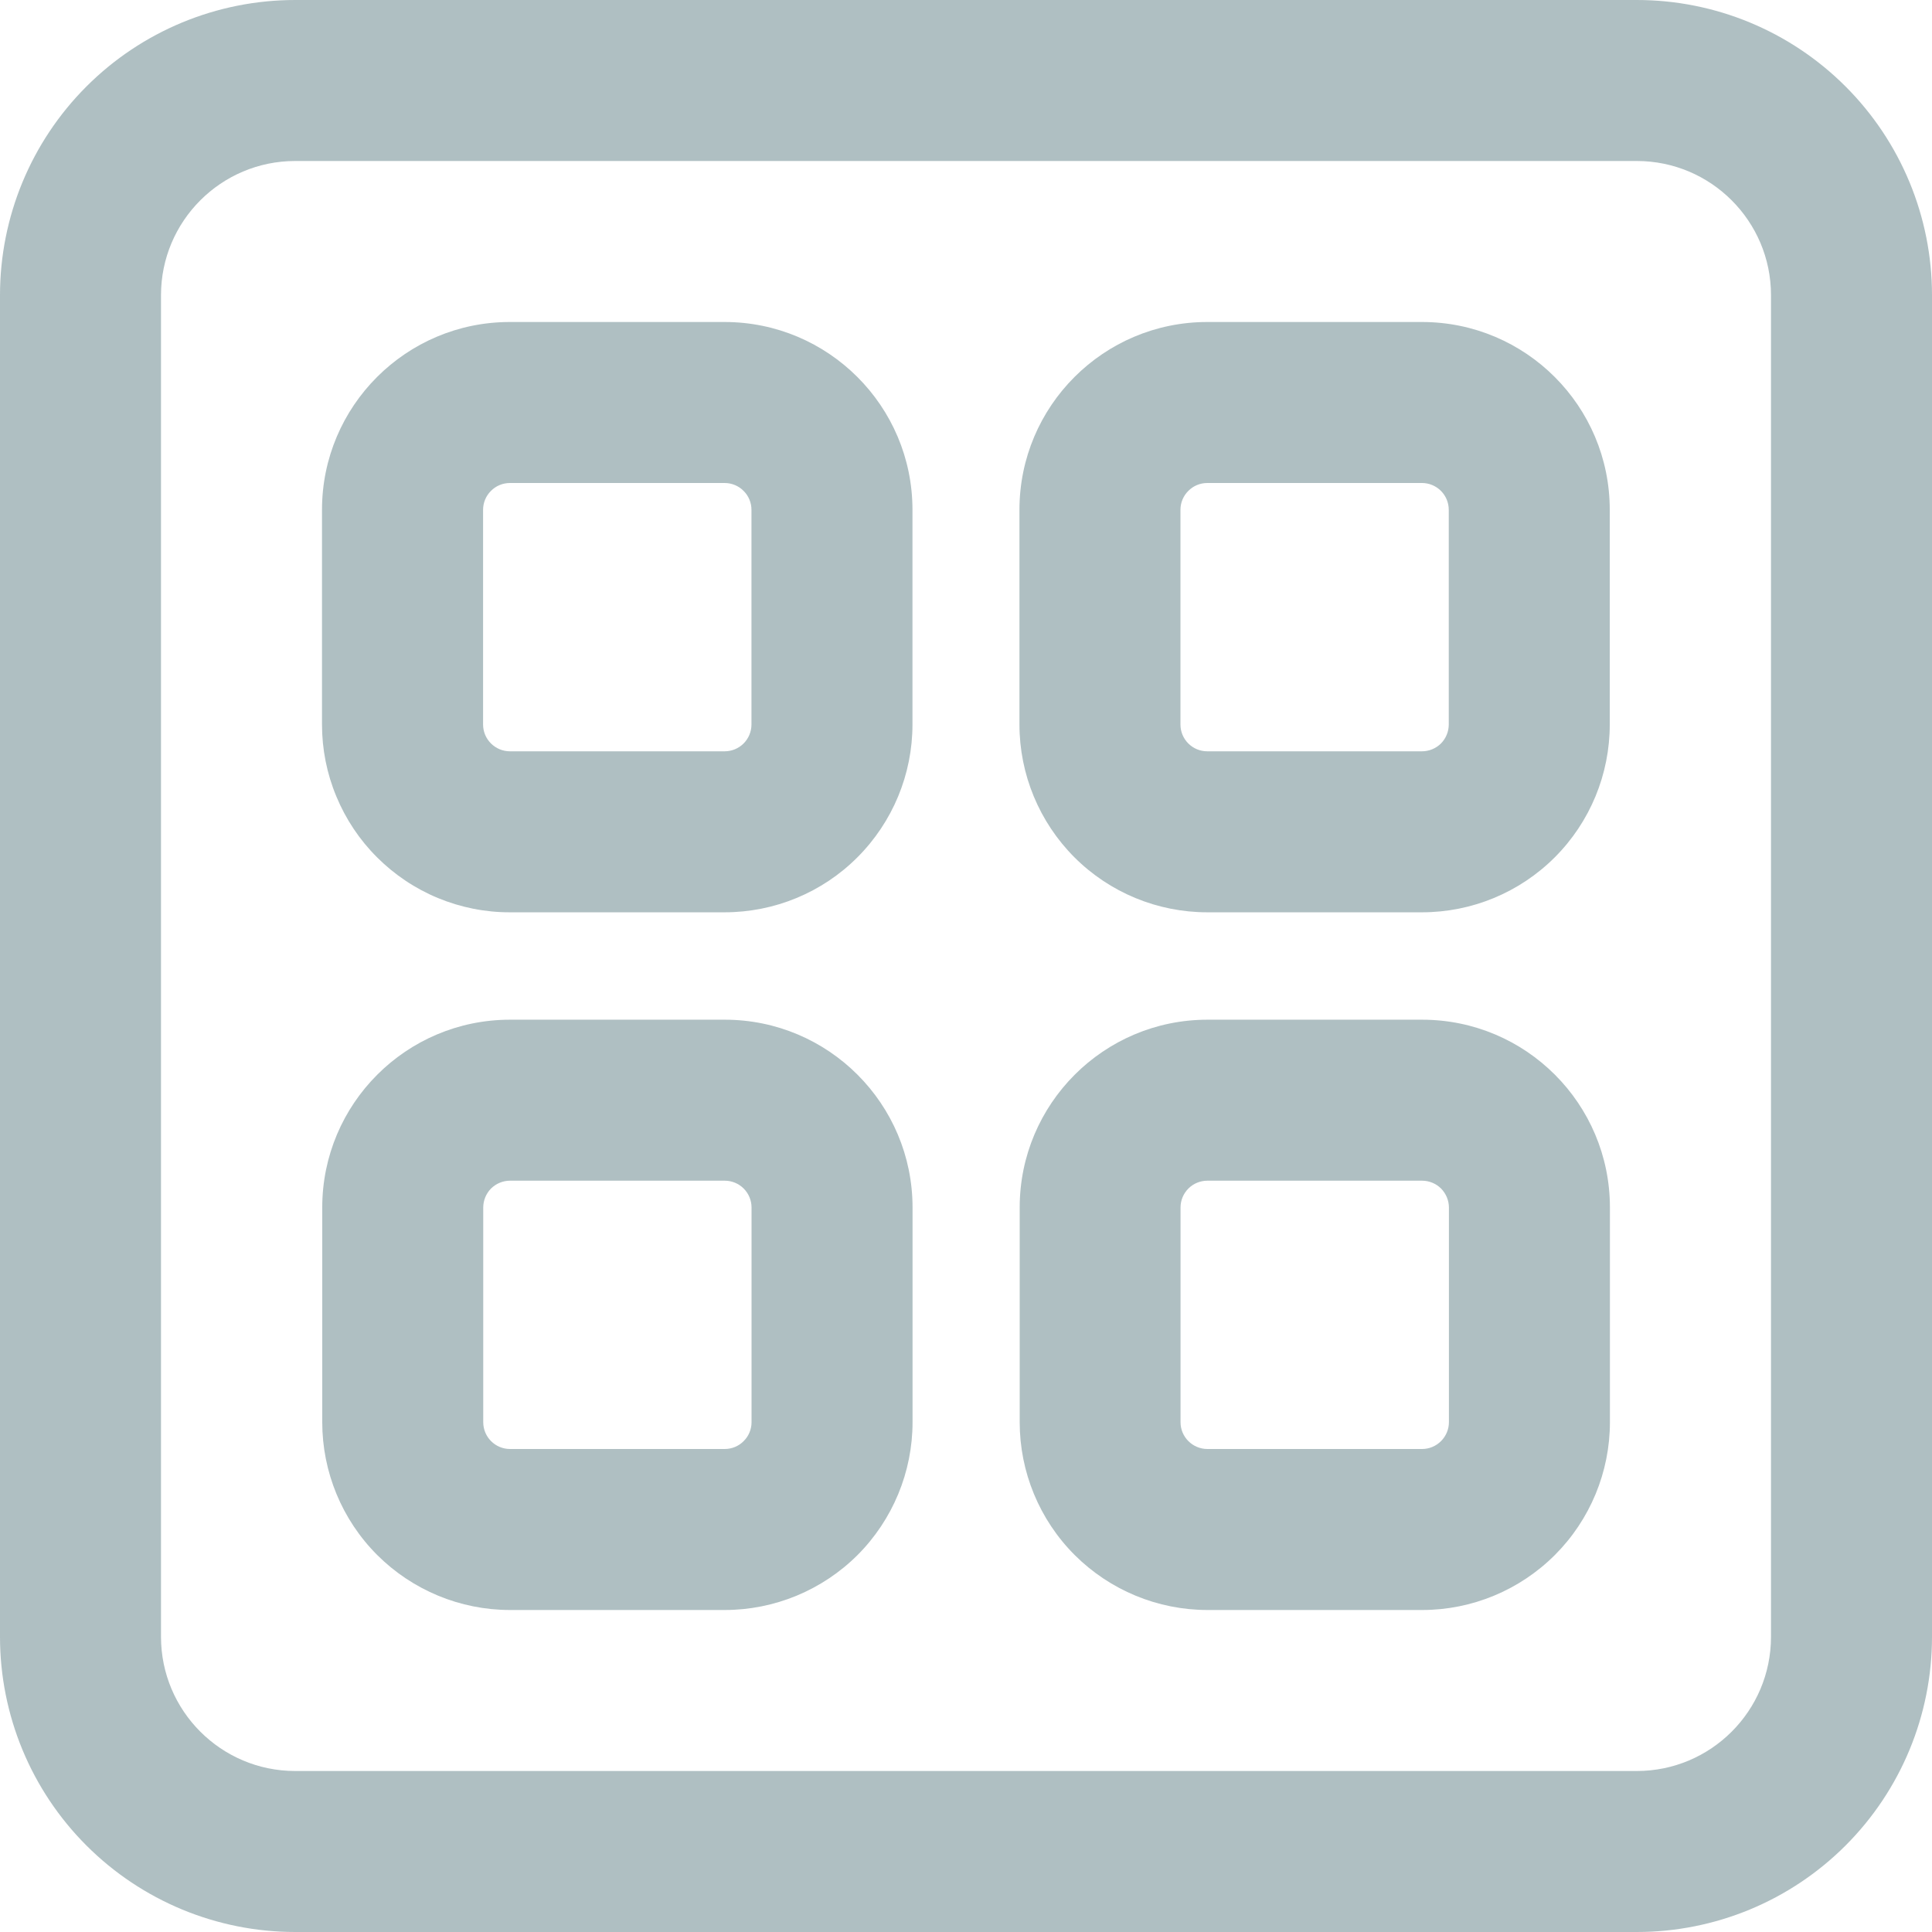 <svg width="24" height="24" viewBox="0 0 24 24" fill="none" xmlns="http://www.w3.org/2000/svg">
<path d="M20.333 0C21.306 0 22.238 0.386 22.926 1.074C23.614 1.762 24 2.694 24 3.667V20.333C24 21.306 23.614 22.238 22.926 22.926C22.238 23.614 21.306 24 20.333 24H3.667C2.694 24 1.762 23.614 1.074 22.926C0.386 22.238 0 21.306 0 20.333V3.667C0 2.694 0.386 1.762 1.074 1.074C1.762 0.386 2.694 0 3.667 0H20.333ZM20.333 2H3.667C2.747 2 2 2.747 2 3.667V20.333C2 21.253 2.747 22 3.667 22H20.333C21.253 22 22 21.253 22 20.333V3.667C22 2.747 21.253 2 20.333 2ZM9.003 12.667C10.291 12.667 11.336 13.712 11.336 15V17.667C11.336 18.285 11.09 18.879 10.653 19.317C10.215 19.754 9.621 20 9.003 20H6.336C5.717 20 5.124 19.754 4.686 19.317C4.248 18.879 4.003 18.285 4.003 17.667V15C4.003 13.712 5.047 12.667 6.336 12.667H9.003ZM17.665 12.667C18.955 12.667 19.999 13.712 19.999 15V17.667C19.999 18.285 19.753 18.879 19.316 19.316C18.878 19.754 18.285 20 17.667 20H15C14.381 20 13.788 19.754 13.35 19.317C12.912 18.879 12.667 18.285 12.667 17.667V15C12.667 13.712 13.712 12.667 15 12.667H17.667H17.665ZM9.003 14.667H6.336C6.248 14.667 6.163 14.702 6.1 14.764C6.038 14.827 6.003 14.912 6.003 15V17.667C6.003 17.851 6.152 18 6.336 18H9.003C9.091 18 9.176 17.965 9.238 17.902C9.301 17.84 9.336 17.755 9.336 17.667V15C9.336 14.912 9.301 14.827 9.238 14.764C9.176 14.702 9.091 14.667 9.003 14.667ZM17.665 14.667H14.999C14.91 14.667 14.825 14.702 14.763 14.764C14.7 14.827 14.665 14.912 14.665 15V17.667C14.665 17.851 14.815 18 14.999 18H17.665C17.754 18 17.838 17.965 17.901 17.902C17.963 17.84 17.999 17.755 17.999 17.667V15C17.999 14.912 17.963 14.827 17.901 14.764C17.838 14.702 17.754 14.667 17.665 14.667ZM9.001 4C10.289 4 11.335 5.045 11.335 6.333V9C11.335 9.619 11.089 10.212 10.651 10.65C10.214 11.088 9.62 11.333 9.001 11.333H6.335C6.028 11.334 5.725 11.273 5.441 11.156C5.158 11.039 4.901 10.867 4.684 10.65C4.467 10.434 4.295 10.176 4.178 9.893C4.06 9.61 4 9.307 4 9V6.333C4 5.045 5.045 4 6.333 4H9H9.001ZM17.664 4C18.953 4 19.997 5.045 19.997 6.333V9C19.997 9.619 19.752 10.212 19.314 10.65C18.876 11.088 18.283 11.333 17.664 11.333H14.997C14.379 11.333 13.785 11.088 13.347 10.65C12.91 10.212 12.664 9.619 12.664 9V6.333C12.664 5.045 13.709 4 14.997 4H17.664ZM9.001 6H6.335C6.246 6 6.161 6.035 6.099 6.098C6.036 6.16 6.001 6.245 6.001 6.333V9C6.001 9.184 6.151 9.333 6.335 9.333H9.001C9.09 9.333 9.175 9.298 9.237 9.236C9.3 9.173 9.335 9.088 9.335 9V6.333C9.335 6.245 9.3 6.16 9.237 6.098C9.175 6.035 9.09 6 9.001 6ZM17.664 6H14.997C14.909 6 14.824 6.035 14.762 6.098C14.699 6.16 14.664 6.245 14.664 6.333V9C14.664 9.184 14.813 9.333 14.997 9.333H17.664C17.752 9.333 17.837 9.298 17.9 9.236C17.962 9.173 17.997 9.088 17.997 9V6.333C17.997 6.245 17.962 6.16 17.9 6.098C17.837 6.035 17.752 6 17.664 6Z" fill="#AFBFC2"/>
</svg>
